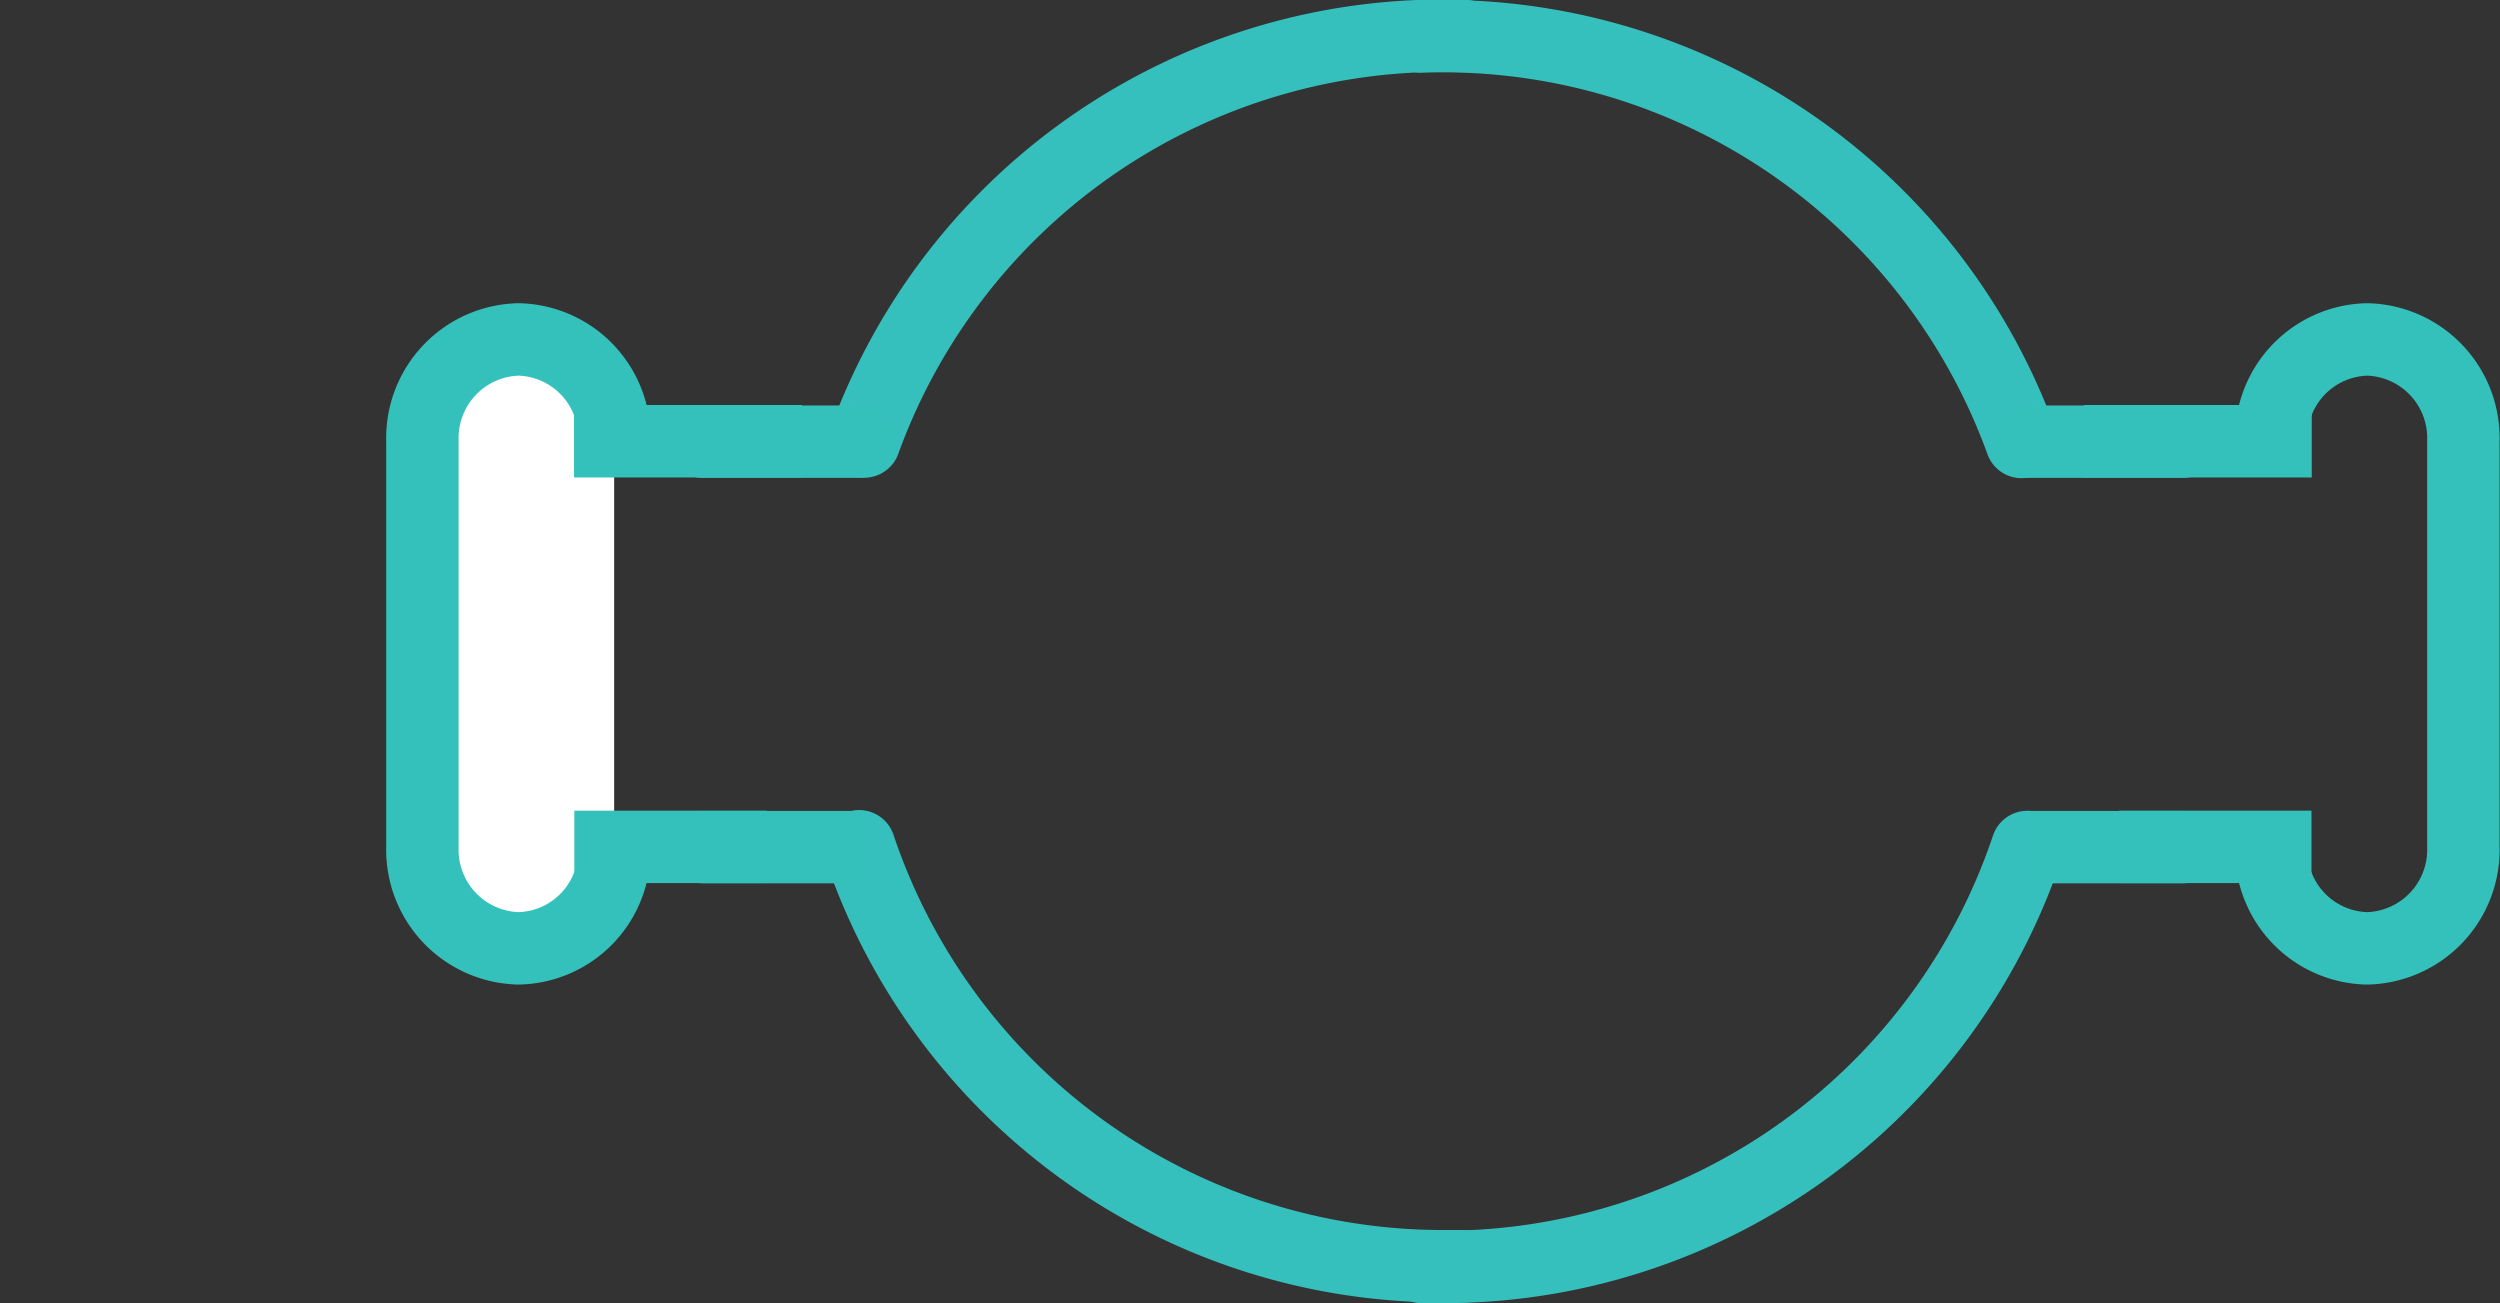 <svg id="Слой_1" data-name="Слой 1" xmlns="http://www.w3.org/2000/svg" viewBox="0 0 172.64 90"><rect x="0" y="0" width="172.64" height="90" fill="#333333" stroke="none"/><defs><style>.cls-1,.cls-2,.cls-4,.cls-5,.cls-6{fill:none;}.cls-2{stroke:#35c0bd;}.cls-2,.cls-4,.cls-5{stroke-linecap:round;}.cls-2,.cls-5{stroke-miterlimit:10;}.cls-2,.cls-3,.cls-4,.cls-5,.cls-6{stroke-width:5px;}.cls-3{fill:#fff;}.cls-3,.cls-4,.cls-5,.cls-6{stroke:#35c1bb;}.cls-3,.cls-6{stroke-linecap:square;}.cls-3,.cls-4,.cls-6{stroke-linejoin:bevel;}</style></defs><line class="cls-1" y1="37.44" x2="36" y2="37.44"/><path class="cls-2" d="M669.14,368q-.75,0-1.5,0a42.52,42.52,0,0,1-40.31-29" transform="translate(-568 -280.56)"/><path class="cls-2" d="M627.68,311.05a42.51,42.51,0,0,1,41.46-28" transform="translate(-568 -280.56)"/><path class="cls-3" d="M610.41,339.08c0,.23,0,.45,0,.67a6.76,6.76,0,0,1-6.6,6.3h0a6.81,6.81,0,0,1-6.64-7V311a6.81,6.81,0,0,1,6.64-7h0a6.77,6.77,0,0,1,6.6,6.3c0,.22,0,.45,0,.67" transform="translate(-568 -280.56)"/><line class="cls-4" x1="48.53" y1="30.5" x2="59.27" y2="30.5"/><polyline class="cls-5" points="59.27 58.5 59.33 58.5 48.55 58.5"/><line class="cls-6" x1="42.14" y1="30.47" x2="52.88" y2="30.47"/><polyline class="cls-6" points="52.88 58.48 52.94 58.48 42.16 58.48"/><path class="cls-2" d="M708,339.05a42.52,42.52,0,0,1-40.31,29q-.75,0-1.5,0" transform="translate(-568 -280.56)"/><path class="cls-2" d="M666.14,283.08a42.51,42.51,0,0,1,41.46,28" transform="translate(-568 -280.56)"/><path class="cls-6" d="M724.86,339.08c0,.23,0,.45,0,.67a6.77,6.77,0,0,0,6.61,6.3h0a6.81,6.81,0,0,0,6.64-7V311a6.81,6.81,0,0,0-6.64-7h0a6.78,6.78,0,0,0-6.61,6.3c0,.22,0,.45,0,.67" transform="translate(-568 -280.56)"/><line class="cls-4" x1="150.75" y1="30.5" x2="140.01" y2="30.5"/><polyline class="cls-5" points="140.01 58.5 139.95 58.5 150.73 58.5"/><line class="cls-6" x1="157.14" y1="30.47" x2="146.4" y2="30.47"/><polyline class="cls-6" points="146.4 58.48 146.34 58.48 157.12 58.48"/></svg>